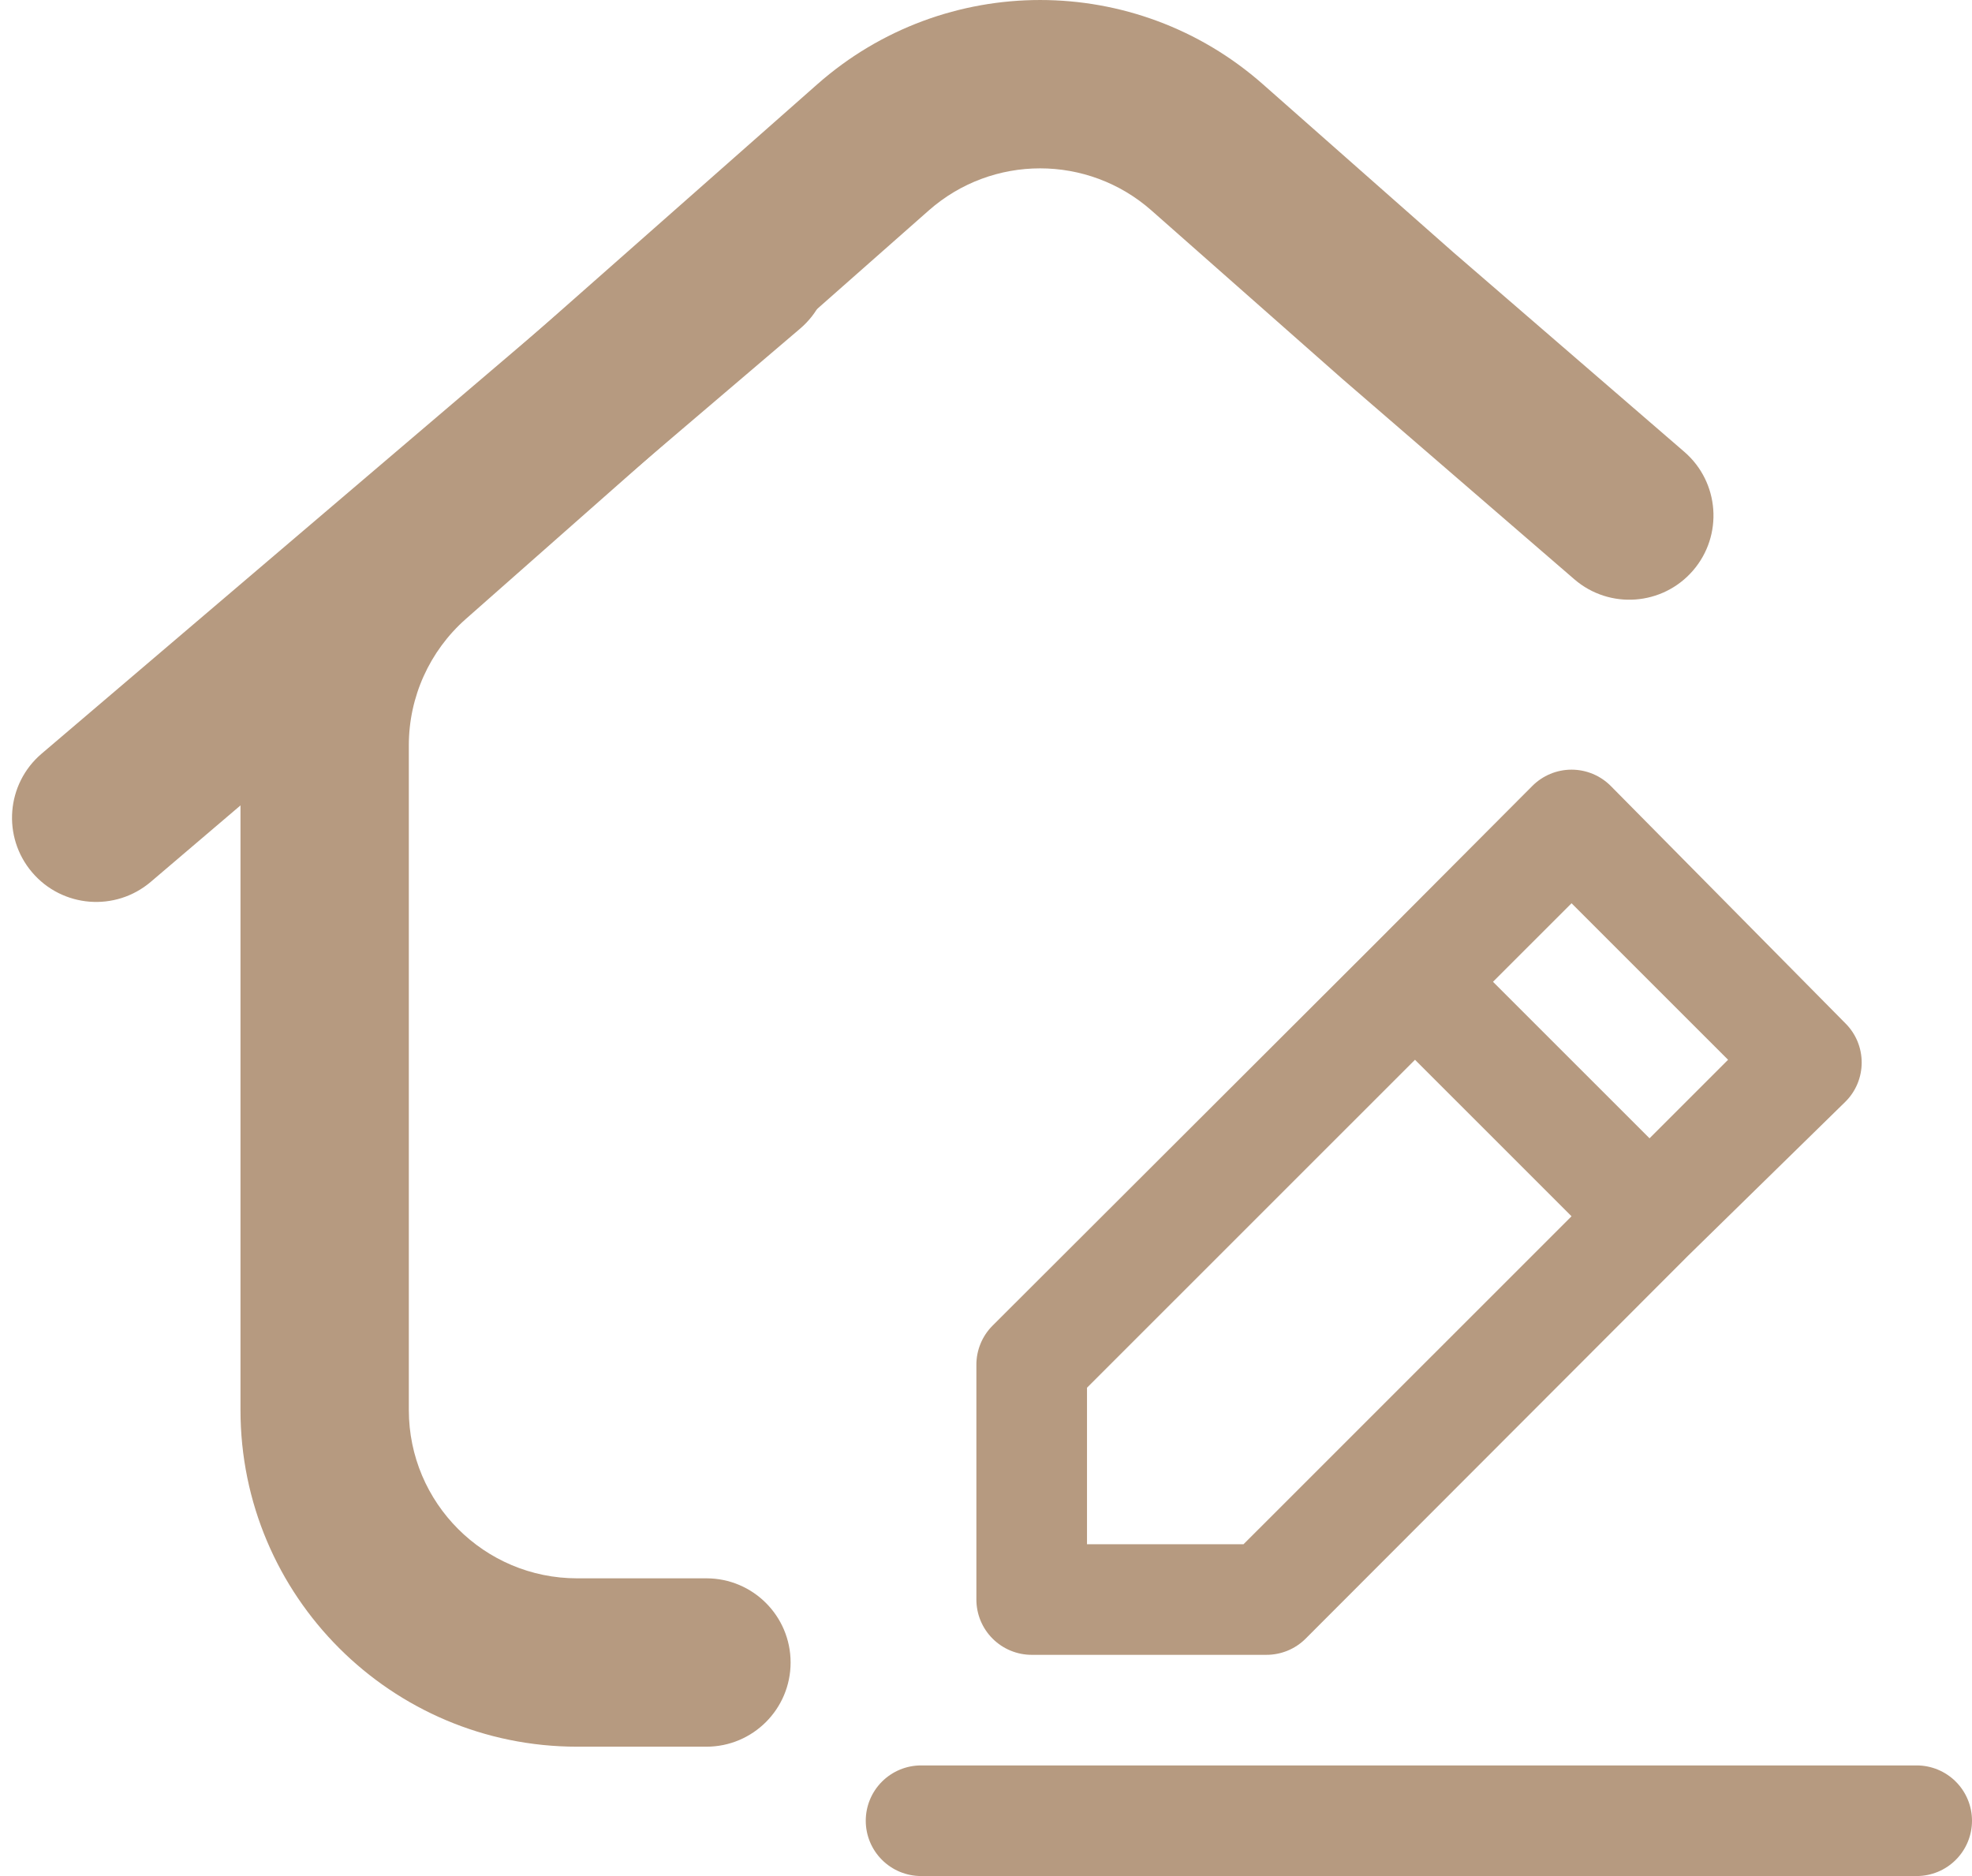 <svg width="82" height="78" viewBox="0 0 82 78" fill="none" xmlns="http://www.w3.org/2000/svg">
<path fill-rule="evenodd" clip-rule="evenodd" d="M47.881 8.751C45.235 6.416 41.265 6.416 38.619 8.751L19.369 25.736C17.863 27.065 17 28.977 17 30.985V58.622C17 62.488 20.134 65.622 24 65.622H29.375C31.308 65.622 32.875 67.189 32.875 69.122C32.875 71.055 31.308 72.622 29.375 72.622H24C16.268 72.622 10 66.354 10 58.622V30.985C10 26.968 11.725 23.145 14.737 20.488L33.987 3.502C39.28 -1.167 47.22 -1.167 52.513 3.502L60.427 10.485L70.038 18.786C71.501 20.049 71.662 22.259 70.399 23.722C69.135 25.185 66.925 25.347 65.462 24.083L55.823 15.759L47.881 8.751Z" fill="#B69A80"/>
<path fill-rule="evenodd" clip-rule="evenodd" d="M33.664 8.73C34.918 10.202 34.741 12.411 33.27 13.664L6.27 36.664C4.798 37.918 2.589 37.741 1.336 36.27C0.082 34.798 0.259 32.589 1.73 31.336L28.73 8.336C30.202 7.082 32.411 7.259 33.664 8.73Z" fill="#B69A80"/>
<path d="M42.9 68.803H52.652C52.955 68.804 53.255 68.746 53.535 68.632C53.815 68.518 54.07 68.349 54.285 68.136L70.201 52.202L76.733 45.809C76.949 45.596 77.12 45.341 77.237 45.061C77.353 44.781 77.413 44.48 77.413 44.177C77.413 43.873 77.353 43.573 77.237 43.292C77.12 43.012 76.949 42.758 76.733 42.544L66.981 32.68C66.767 32.465 66.513 32.294 66.233 32.177C65.952 32.06 65.652 32 65.348 32C65.044 32 64.744 32.06 64.463 32.177C64.183 32.294 63.929 32.465 63.715 32.68L57.229 39.187L41.267 55.122C41.054 55.337 40.885 55.591 40.771 55.871C40.656 56.152 40.598 56.452 40.6 56.754V66.503C40.6 67.113 40.842 67.698 41.274 68.129C41.705 68.56 42.29 68.803 42.9 68.803ZM65.348 37.555L71.857 44.062L68.591 47.327L62.082 40.82L65.348 37.555ZM45.2 57.697L58.839 44.062L65.348 50.569L51.709 64.204H45.2V57.697ZM79.7 73.401H38.3C37.69 73.401 37.105 73.644 36.674 74.075C36.242 74.506 36 75.091 36 75.701C36 76.311 36.242 76.895 36.674 77.326C37.105 77.758 37.69 78 38.3 78H79.7C80.31 78 80.895 77.758 81.326 77.326C81.758 76.895 82 76.311 82 75.701C82 75.091 81.758 74.506 81.326 74.075C80.895 73.644 80.31 73.401 79.7 73.401Z" fill="#B69A80"/>
</svg>
